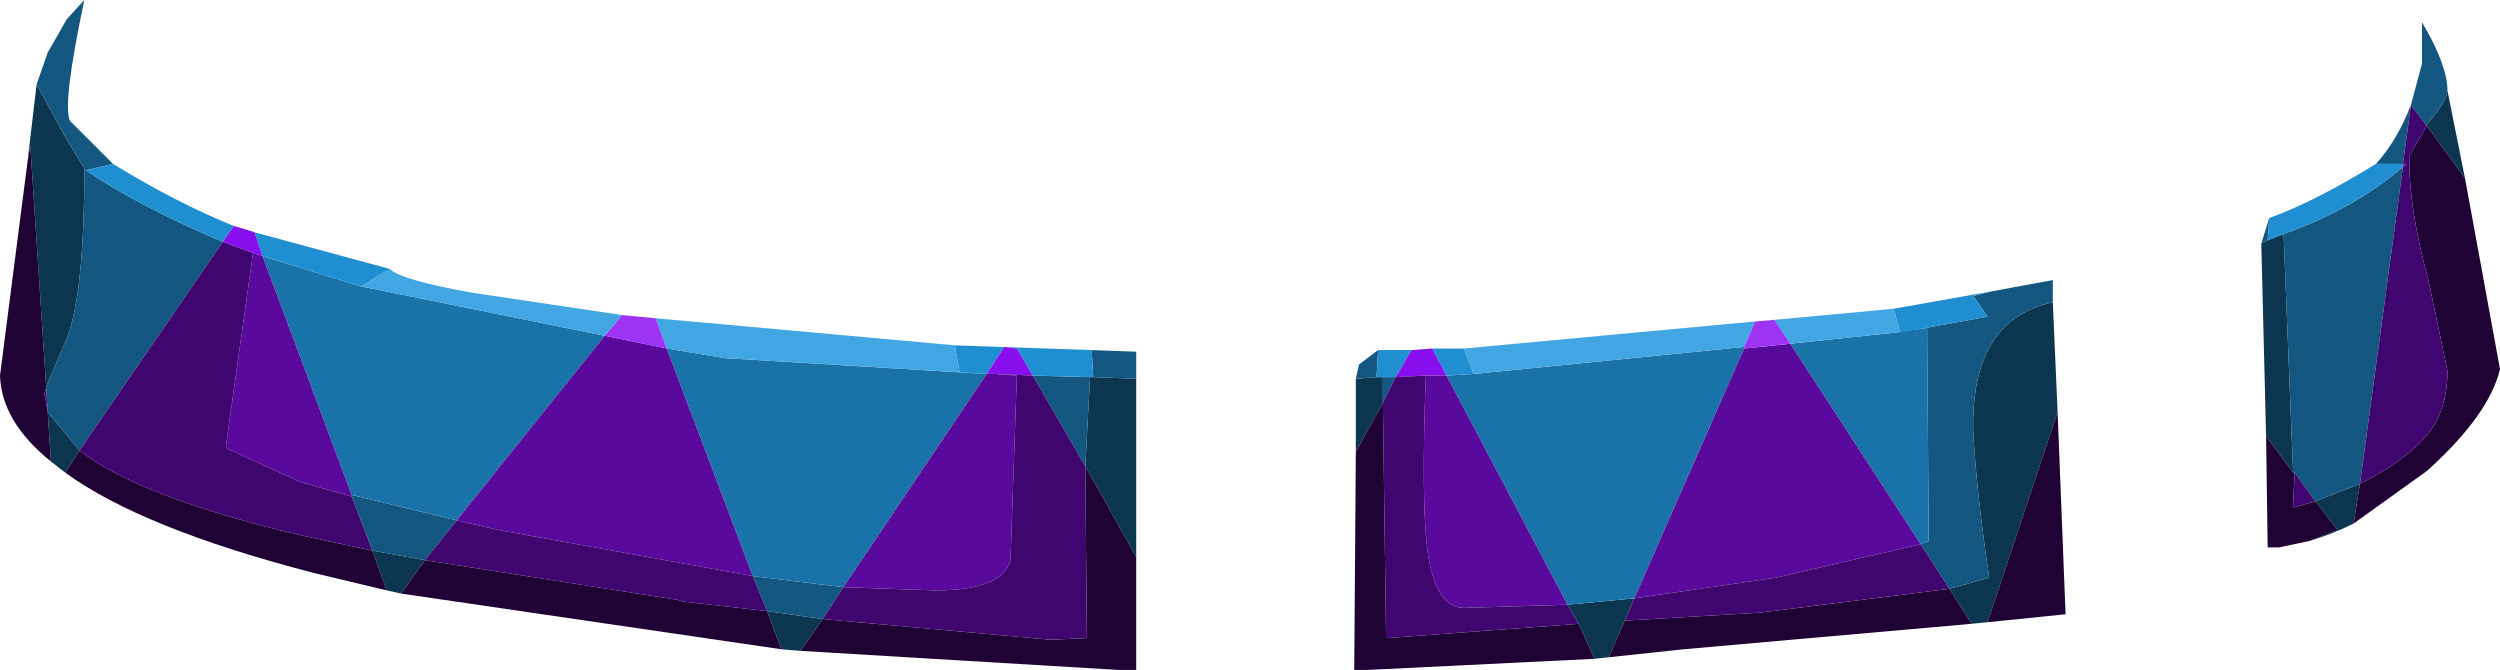 <?xml version="1.0" encoding="UTF-8" standalone="no"?>
<svg xmlns:ffdec="https://www.free-decompiler.com/flash" xmlns:xlink="http://www.w3.org/1999/xlink" ffdec:objectType="shape" height="21.05px" width="78.55px" xmlns="http://www.w3.org/2000/svg">
  <g transform="matrix(1.0, 0.0, 0.0, 1.0, 35.75, 19.8)">
    <path d="M6.85 -7.9 L7.5 -7.95 7.7 -7.95 7.7 -7.15 6.85 -5.6 6.85 -7.9 M28.75 -10.3 L28.9 -6.85 26.7 -0.25 26.2 -0.2 25.5 -1.3 26.75 -1.65 Q26.35 -4.35 26.25 -6.2 26.15 -9.75 28.75 -10.3 M14.8 0.85 L14.35 0.9 13.85 -0.2 13.5 -0.8 15.6 -1.0 15.3 -0.3 14.8 0.85 M40.5 -15.85 L40.5 -15.9 Q41.1 -16.55 41.15 -16.95 L41.7 -14.2 40.5 -15.85 M35.5 -12.25 L36.0 -12.45 36.3 -4.95 35.45 -6.1 35.3 -12.15 35.5 -12.25 M38.4 -4.6 L38.2 -3.35 Q37.5 -3.0 36.8 -2.8 L37.7 -3.15 37.0 -4.05 38.4 -4.6 M-0.05 -7.9 L-0.05 -2.3 -1.65 -5.15 -1.5 -7.95 -1.4 -7.95 -0.05 -7.9 M-10.6 0.65 L-11.2 0.6 -11.65 -0.6 -9.9 -0.35 -10.6 0.65 M-23.15 -1.15 L-23.6 -1.25 -24.05 -2.5 -22.4 -2.2 -23.15 -1.15 M-33.7 -4.95 L-34.15 -5.3 -34.25 -6.85 -33.25 -5.65 -33.7 -4.95 M-34.9 -14.6 L-34.6 -17.15 -33.7 -15.5 -33.1 -14.5 Q-33.1 -10.4 -33.7 -9.05 L-34.3 -7.65 -34.8 -15.25 -34.9 -14.6" fill="#0c3650" fill-rule="evenodd" stroke="none"/>
    <path d="M6.85 -7.9 L6.95 -8.35 7.55 -8.8 7.5 -7.95 6.85 -7.9 M26.85 -10.65 L28.75 -11.0 28.75 -10.3 Q26.15 -9.75 26.25 -6.2 26.35 -4.35 26.75 -1.65 L25.5 -1.3 24.6 -2.7 24.85 -2.8 24.8 -9.5 23.8 -9.35 23.95 -9.35 26.7 -9.85 26.25 -10.5 26.85 -10.65 M8.1 -7.95 L7.7 -7.15 7.7 -7.95 8.1 -7.95 M40.5 -15.85 L40.0 -16.5 40.35 -17.8 40.35 -19.1 Q41.15 -17.75 41.15 -16.95 41.1 -16.55 40.5 -15.9 L40.5 -15.85 M40.0 -16.5 L39.75 -14.65 38.9 -14.65 Q39.55 -15.35 40.0 -16.5 M39.75 -14.55 L38.4 -4.6 37.0 -4.05 36.35 -4.95 36.3 -4.95 36.0 -12.45 Q38.15 -13.2 39.75 -14.55 M35.55 -12.95 L35.5 -12.25 35.3 -12.15 35.55 -12.95 M-1.45 -8.8 L-0.05 -8.75 -0.05 -7.9 -1.4 -7.95 -1.45 -8.8 M-34.6 -17.15 L-34.25 -18.15 -33.65 -19.2 -33.1 -19.8 Q-33.8 -16.5 -33.55 -16.0 L-32.2 -14.65 -33.05 -14.45 Q-31.45 -13.35 -28.75 -12.2 L-33.25 -5.65 -34.25 -6.85 -34.3 -7.6 -34.3 -7.65 -33.7 -9.05 Q-33.1 -10.4 -33.1 -14.5 L-33.7 -15.5 -34.6 -17.15 M-24.05 -2.5 L-24.7 -4.2 -24.7 -4.25 -21.4 -3.45 -22.4 -2.2 -24.05 -2.5 M-11.65 -0.6 L-12.1 -1.7 -9.25 -1.35 -9.9 -0.35 -11.65 -0.6 M-1.65 -5.15 L-3.3 -8.0 -1.5 -7.95 -1.65 -5.15" fill="#135780" fill-rule="evenodd" stroke="none"/>
    <path d="M19.05 -8.9 L19.05 -8.85 15.6 -1.0 13.5 -0.8 9.7 -8.0 10.55 -8.05 19.05 -8.9 M24.6 -2.7 L20.5 -9.0 23.8 -9.35 24.8 -9.5 24.85 -2.8 24.6 -2.7 M-24.4 -10.8 L-16.75 -9.25 -21.4 -3.45 -24.7 -4.25 -27.5 -11.75 -24.4 -10.8 M-14.8 -8.85 L-13.0 -8.55 -5.6 -8.1 -4.75 -8.05 -9.25 -1.35 -12.1 -1.7 -14.8 -8.85" fill="#1a73a8" fill-rule="evenodd" stroke="none"/>
    <path d="M7.5 -7.95 L7.55 -8.8 8.6 -8.8 8.1 -7.95 7.7 -7.95 7.5 -7.95 M9.25 -8.85 L10.25 -8.85 10.55 -8.05 9.7 -8.0 9.25 -8.85 M23.75 -10.1 L26.85 -10.65 26.25 -10.5 26.7 -9.85 23.95 -9.35 23.75 -10.1 M39.75 -14.65 L39.75 -14.55 Q38.15 -13.2 36.0 -12.45 L35.5 -12.25 35.55 -12.95 Q36.95 -13.45 38.9 -14.65 L39.75 -14.65 M-27.75 -12.5 L-23.5 -11.35 -24.4 -10.8 -27.5 -11.75 -27.75 -12.5 M-5.75 -8.95 L-1.45 -8.8 -1.4 -7.95 -1.5 -7.95 -3.3 -8.0 -3.8 -8.85 -4.2 -8.9 -4.75 -8.05 -5.6 -8.1 -5.75 -8.95 M-32.2 -14.65 Q-30.15 -13.4 -28.4 -12.7 L-28.75 -12.2 Q-31.45 -13.35 -33.05 -14.45 L-32.2 -14.65" fill="#208fd2" fill-rule="evenodd" stroke="none"/>
    <path d="M10.25 -8.85 L19.4 -9.7 19.05 -8.9 10.55 -8.05 10.25 -8.85 M20.0 -9.75 L23.75 -10.1 23.95 -9.35 23.8 -9.35 20.5 -9.0 20.0 -9.75 M-23.5 -11.35 Q-23.15 -11.0 -20.9 -10.6 L-16.2 -9.9 -16.75 -9.25 -24.4 -10.8 -23.5 -11.35 M-15.15 -9.8 L-5.75 -8.95 -5.6 -8.1 -13.0 -8.55 -14.8 -8.85 -15.15 -9.8" fill="#41a6e2" fill-rule="evenodd" stroke="none"/>
    <path d="M8.6 -8.8 L9.25 -8.85 9.7 -8.0 9.05 -8.0 8.1 -7.95 8.6 -8.8 M39.75 -14.65 L39.85 -14.65 39.75 -14.55 39.75 -14.65 M-28.4 -12.7 L-27.9 -12.55 -27.75 -12.5 -27.5 -11.75 -27.8 -11.85 -28.75 -12.2 -28.4 -12.7 M-3.3 -8.0 L-4.5 -8.05 -4.75 -8.05 -4.2 -8.9 -3.8 -8.85 -3.3 -8.0" fill="#890eed" fill-rule="evenodd" stroke="none"/>
    <path d="M9.05 -8.0 L9.7 -8.0 13.5 -0.8 10.25 -0.7 Q9.35 -0.7 9.1 -2.5 8.9 -4.05 9.05 -8.0 M15.6 -1.0 L19.05 -8.85 20.5 -9.0 24.6 -2.7 20.05 -1.65 15.6 -1.0 M-27.8 -11.85 L-27.5 -11.75 -24.7 -4.25 -24.7 -4.2 -26.3 -4.65 -28.6 -5.7 -28.65 -5.75 -28.65 -5.8 -27.8 -11.85 M-12.1 -1.7 L-20.1 -3.15 -21.4 -3.45 -16.75 -9.25 -14.8 -8.85 -12.1 -1.7 M-9.25 -1.35 L-4.75 -8.05 -4.5 -8.05 -3.8 -8.0 -4.0 -2.2 Q-4.25 -1.25 -6.35 -1.25 L-9.25 -1.35" fill="#5a099d" fill-rule="evenodd" stroke="none"/>
    <path d="M28.9 -6.85 L29.15 -0.5 26.7 -0.25 28.9 -6.85 M26.2 -0.2 L17.15 0.6 14.8 0.85 15.3 -0.3 19.55 -0.55 25.5 -1.3 26.2 -0.2 M14.35 0.9 L7.2 1.25 6.8 1.25 6.85 -5.6 7.7 -7.15 7.8 0.25 13.85 -0.2 14.35 0.9 M38.4 -4.6 Q39.9 -5.35 40.6 -6.25 41.15 -7.0 41.15 -8.15 L40.55 -11.0 Q39.95 -13.2 39.95 -14.75 L39.95 -14.8 39.95 -14.9 40.5 -15.85 41.7 -14.2 42.8 -8.2 Q42.45 -6.75 40.5 -5.0 L38.2 -3.35 38.4 -4.6 M36.3 -4.95 L36.35 -4.95 36.3 -4.0 36.3 -3.85 37.0 -4.05 37.7 -3.15 36.8 -2.8 35.85 -2.6 35.5 -2.6 35.45 -6.1 36.3 -4.95 M-0.05 -2.3 L-0.05 1.25 -0.6 1.25 -10.6 0.65 -9.9 -0.35 -2.75 0.3 -1.6 0.25 -1.65 -5.15 -0.05 -2.3 M-11.2 0.6 L-23.15 -1.15 -22.4 -2.2 -14.45 -0.95 -14.3 -0.9 -11.65 -0.6 -11.2 0.6 M-23.6 -1.25 L-25.9 -1.8 Q-31.3 -3.2 -33.7 -4.95 L-33.25 -5.65 Q-31.55 -4.3 -27.0 -3.15 L-26.15 -2.95 -24.05 -2.5 -23.6 -1.25 M-34.15 -5.3 Q-35.7 -6.55 -35.75 -8.0 L-34.9 -14.6 -34.8 -15.25 -34.3 -7.65 -34.3 -7.6 -34.35 -7.45 -34.35 -7.4 -34.3 -7.15 -34.25 -6.85 -34.15 -5.3" fill="#1e0334" fill-rule="evenodd" stroke="none"/>
    <path d="M8.1 -7.95 L9.05 -8.0 Q8.9 -4.05 9.1 -2.5 9.35 -0.7 10.25 -0.7 L13.5 -0.8 13.85 -0.2 7.8 0.25 7.7 -7.15 8.1 -7.95 M15.6 -1.0 L20.05 -1.65 24.6 -2.7 25.5 -1.3 19.55 -0.55 15.3 -0.3 15.6 -1.0 M40.0 -16.5 L40.5 -15.85 39.95 -14.9 39.95 -14.8 39.95 -14.75 Q39.95 -13.2 40.55 -11.0 L41.15 -8.15 Q41.15 -7.0 40.6 -6.25 39.9 -5.35 38.4 -4.6 L39.75 -14.55 39.85 -14.65 39.75 -14.65 40.0 -16.5 M36.35 -4.95 L37.0 -4.05 36.3 -3.85 36.3 -4.0 36.35 -4.95 M-28.75 -12.2 L-27.8 -11.85 -28.65 -5.8 -28.65 -5.75 -28.6 -5.7 -26.3 -4.65 -24.7 -4.2 -24.05 -2.5 -26.15 -2.95 -27.0 -3.15 Q-31.55 -4.3 -33.25 -5.65 L-28.75 -12.2 M-34.3 -7.6 L-34.25 -6.85 -34.3 -7.15 -34.35 -7.4 -34.35 -7.45 -34.3 -7.6 M-22.4 -2.2 L-21.4 -3.45 -20.1 -3.15 -12.1 -1.7 -11.65 -0.6 -14.3 -0.9 -14.45 -0.95 -22.4 -2.2 M-9.25 -1.35 L-6.35 -1.25 Q-4.25 -1.25 -4.0 -2.2 L-3.8 -8.0 -4.5 -8.05 -3.3 -8.0 -1.65 -5.15 -1.6 0.25 -2.75 0.3 -9.9 -0.35 -9.25 -1.35" fill="#40066f" fill-rule="evenodd" stroke="none"/>
    <path d="M19.4 -9.7 L20.0 -9.75 20.5 -9.0 19.05 -8.85 19.05 -8.9 19.4 -9.7 M-16.2 -9.9 L-15.15 -9.8 -14.8 -8.85 -16.75 -9.25 -16.2 -9.9" fill="#9d34f3" fill-rule="evenodd" stroke="none"/>
  </g>
</svg>
